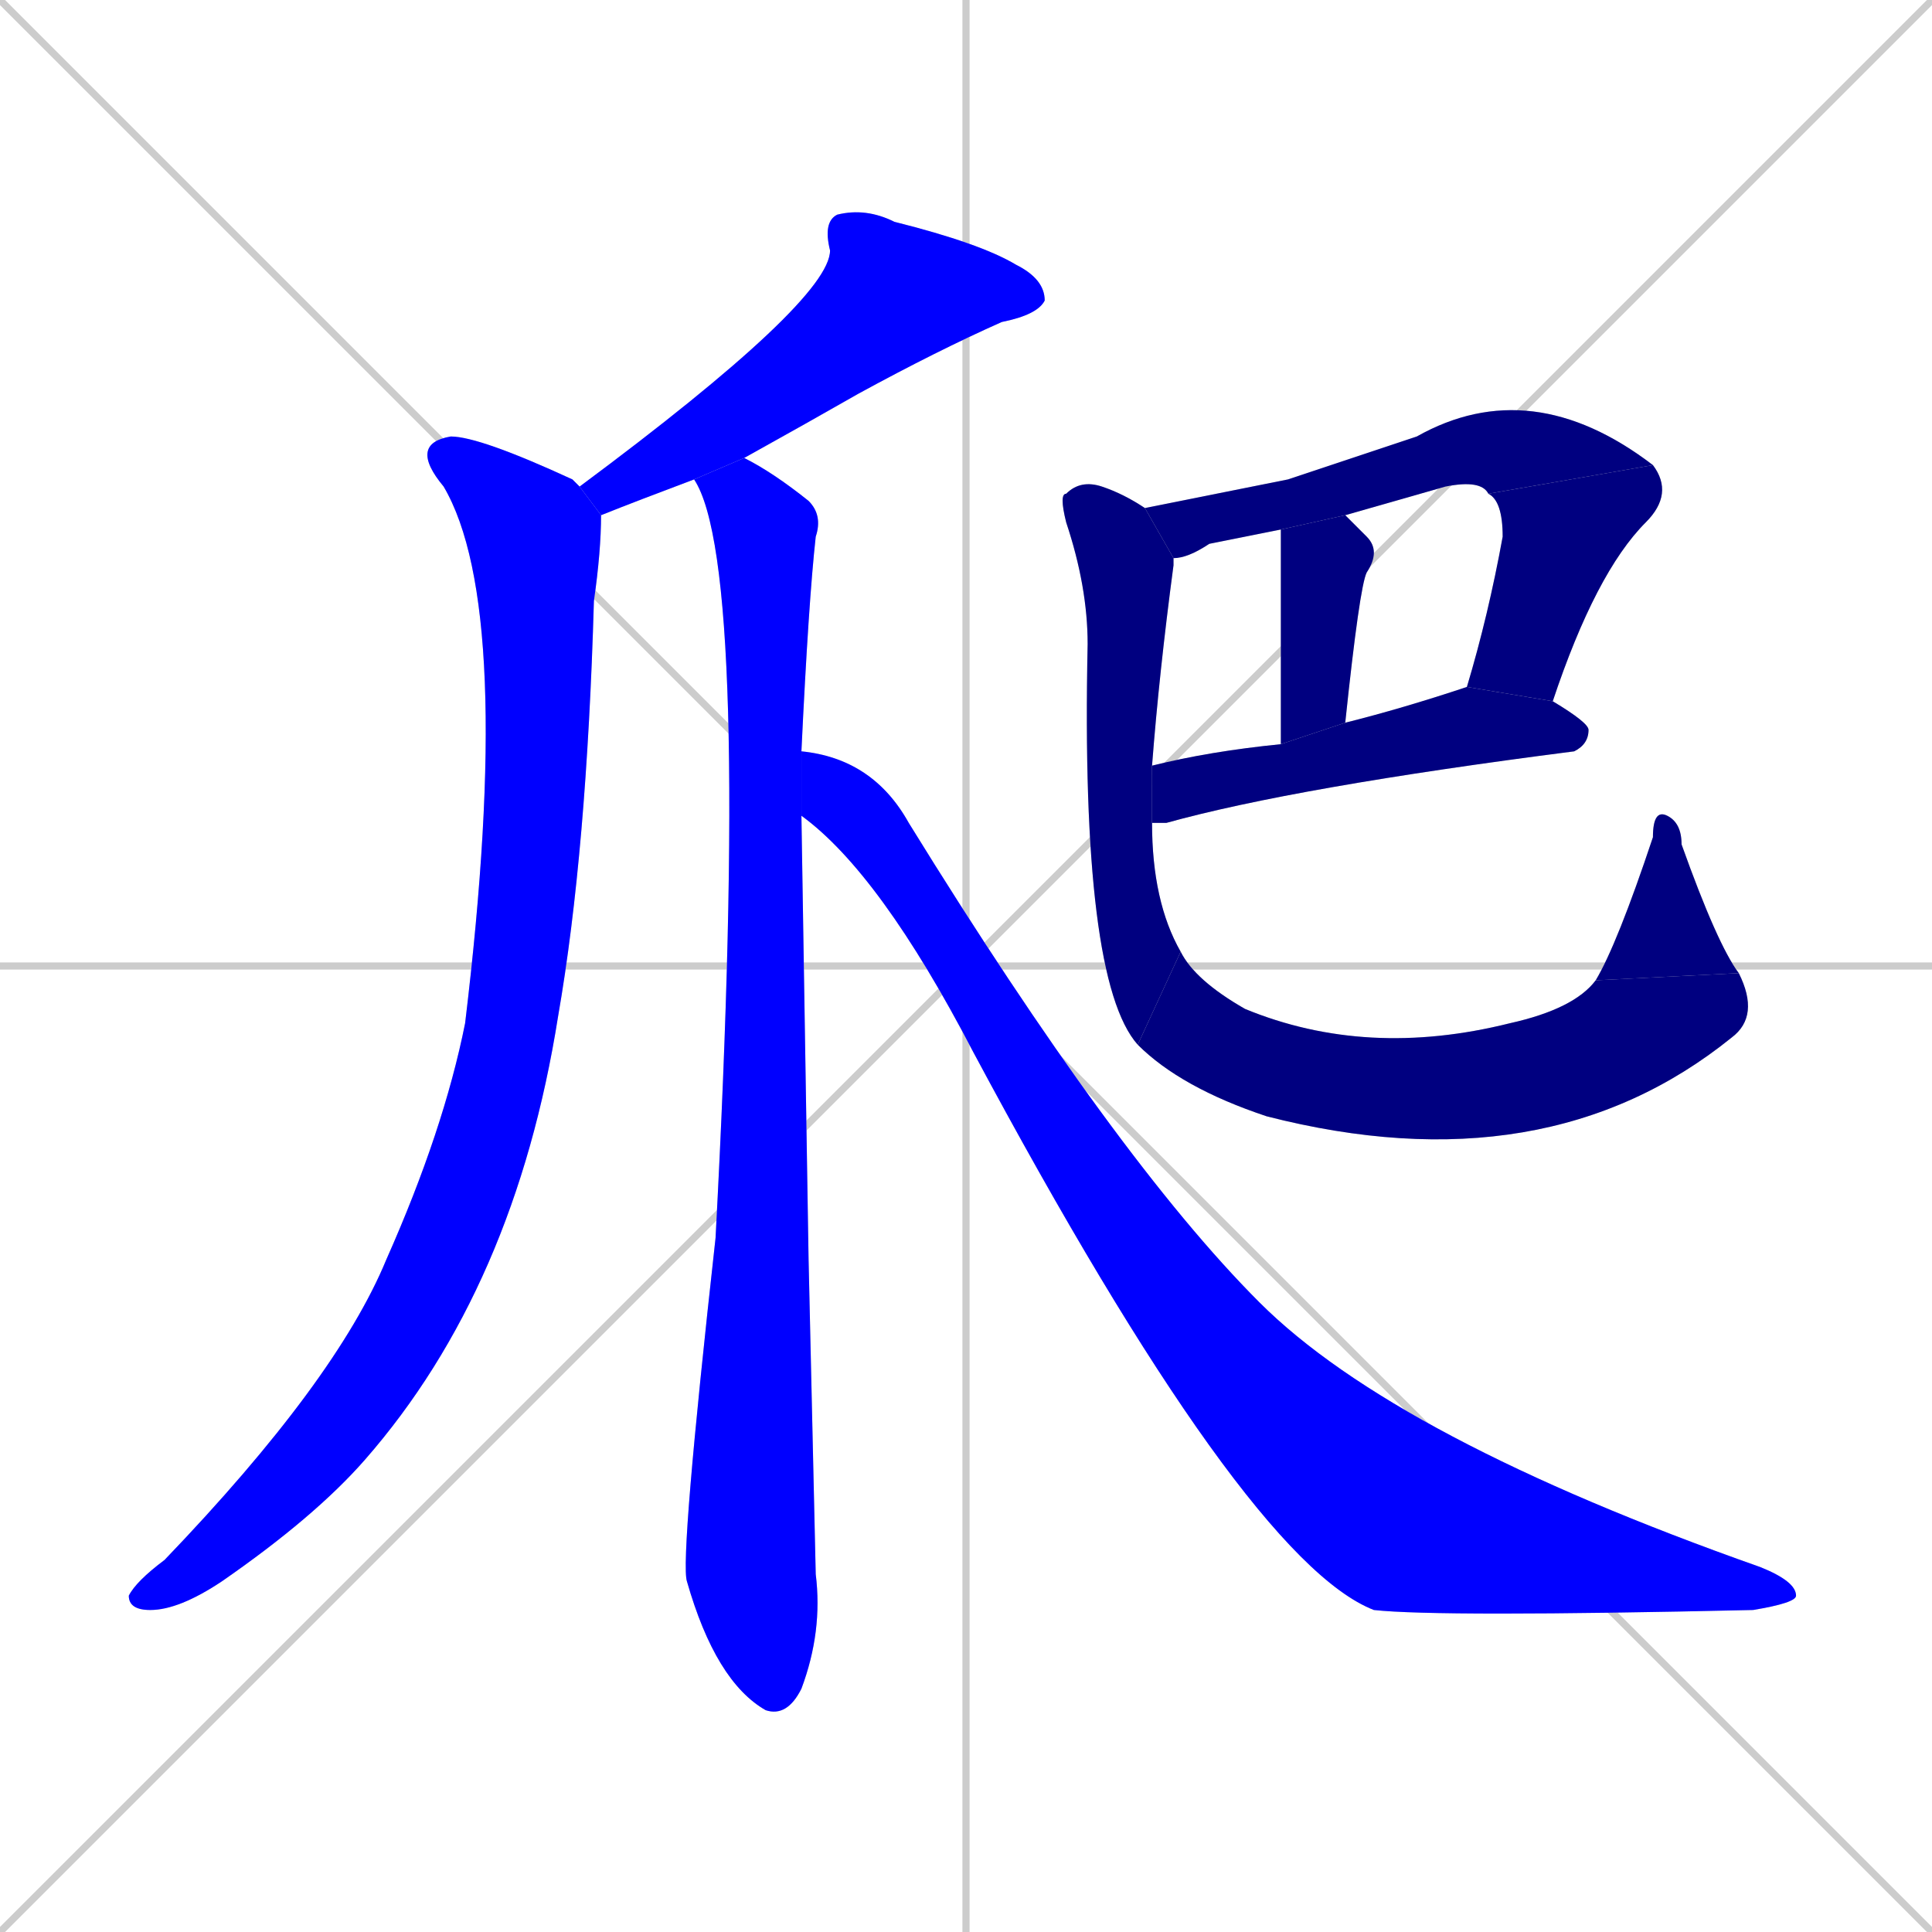 <svg xmlns="http://www.w3.org/2000/svg" xmlns:xlink="http://www.w3.org/1999/xlink" width="270" height="270"><defs><clipPath id="clip-mask-1"><rect x="81" y="29" width="65" height="43"><animate attributeName="y" from="-14" to="29" dur="0.159" begin="0; animate11.end + 1" id="animate1" fill="freeze"/></rect></clipPath><clipPath id="clip-mask-2"><rect x="18" y="61" width="66" height="164"><set attributeName="y" to="-103" begin="0; animate11.end + 1" /><animate attributeName="y" from="-103" to="61" dur="0.607" begin="animate1.end + 0.5" id="animate2" fill="freeze"/></rect></clipPath><clipPath id="clip-mask-3"><rect x="95" y="64" width="20" height="176"><set attributeName="y" to="-112" begin="0; animate11.end + 1" /><animate attributeName="y" from="-112" to="64" dur="0.652" begin="animate2.end + 0.5" id="animate3" fill="freeze"/></rect></clipPath><clipPath id="clip-mask-4"><rect x="112" y="105" width="139" height="121"><set attributeName="x" to="-27" begin="0; animate11.end + 1" /><animate attributeName="x" from="-27" to="112" dur="0.515" begin="animate3.end + 0.5" id="animate4" fill="freeze"/></rect></clipPath><clipPath id="clip-mask-5"><rect x="160" y="52" width="71" height="26"><set attributeName="x" to="89" begin="0; animate11.end + 1" /><animate attributeName="x" from="89" to="160" dur="0.263" begin="animate4.end + 0.5" id="animate5" fill="freeze"/></rect></clipPath><clipPath id="clip-mask-6"><rect x="205" y="65" width="29" height="33"><set attributeName="y" to="32" begin="0; animate11.end + 1" /><animate attributeName="y" from="32" to="65" dur="0.122" begin="animate5.end" id="animate6" fill="freeze"/></rect></clipPath><clipPath id="clip-mask-7"><rect x="179" y="72" width="14" height="32"><set attributeName="y" to="40" begin="0; animate11.end + 1" /><animate attributeName="y" from="40" to="72" dur="0.119" begin="animate6.end + 0.5" id="animate7" fill="freeze"/></rect></clipPath><clipPath id="clip-mask-8"><rect x="161" y="96" width="61" height="19"><set attributeName="x" to="100" begin="0; animate11.end + 1" /><animate attributeName="x" from="100" to="161" dur="0.226" begin="animate7.end + 0.5" id="animate8" fill="freeze"/></rect></clipPath><clipPath id="clip-mask-9"><rect x="148" y="67" width="17" height="79"><set attributeName="y" to="-12" begin="0; animate11.end + 1" /><animate attributeName="y" from="-12" to="67" dur="0.293" begin="animate8.end + 0.5" id="animate9" fill="freeze"/></rect></clipPath><clipPath id="clip-mask-10"><rect x="159" y="133" width="87" height="33"><set attributeName="x" to="72" begin="0; animate11.end + 1" /><animate attributeName="x" from="72" to="159" dur="0.322" begin="animate9.end" id="animate10" fill="freeze"/></rect></clipPath><clipPath id="clip-mask-11"><rect x="223" y="113" width="20" height="24"><set attributeName="y" to="137" begin="0; animate11.end + 1" /><animate attributeName="y" from="137" to="113" dur="0.089" begin="animate10.end" id="animate11" fill="freeze"/></rect></clipPath></defs><path d="M 0 0 L 270 270 M 270 0 L 0 270 M 135 0 L 135 270 M 0 135 L 270 135" stroke="#CCCCCC" /><path d="M 97 67 Q 89 70 84 72 L 81 68 Q 116 42 116 35 Q 115 31 117 30 Q 121 29 125 31 Q 137 34 142 37 Q 146 39 146 42 Q 145 44 140 45 Q 131 49 120 55 Q 113 59 104 64" fill="#CCCCCC"/><path d="M 84 72 Q 84 77 83 84 Q 82 119 78 142 Q 72 180 51 204 Q 44 212 31 221 Q 25 225 21 225 Q 18 225 18 223 Q 19 221 23 218 Q 47 193 54 176 Q 62 158 65 143 Q 72 85 62 68 Q 57 62 63 61 Q 67 61 80 67 Q 81 68 81 68" fill="#CCCCCC"/><path d="M 113 176 L 114 220 Q 115 228 112 236 Q 110 240 107 239 Q 100 235 96 221 Q 95 218 100 173 Q 105 79 97 67 L 104 64 Q 108 66 113 70 Q 115 72 114 75 Q 113 84 112 105 L 112 114" fill="#CCCCCC"/><path d="M 112 105 Q 122 106 127 115 Q 156 162 176 182 Q 195 201 246 219 Q 251 221 251 223 Q 251 224 245 225 Q 201 226 192 225 Q 174 218 136 147 Q 123 122 112 114" fill="#CCCCCC"/><path d="M 180 67 L 198 61 Q 214 52 231 65 L 208 69 Q 207 67 202 68 Q 195 70 188 72 L 179 74 Q 174 75 169 76 Q 166 78 164 78 L 160 71" fill="#CCCCCC"/><path d="M 231 65 Q 234 69 230 73 Q 223 80 217 98 L 205 96 L 205 96 Q 208 86 210 75 Q 210 70 208 69" fill="#CCCCCC"/><path d="M 188 72 Q 189 73 191 75 Q 193 77 191 80 Q 190 82 188 101 L 179 104 Q 179 75 179 74" fill="#CCCCCC"/><path d="M 217 98 Q 222 101 222 102 Q 222 104 220 105 Q 181 110 163 115 Q 162 115 161 115 L 161 107 Q 169 105 179 104 L 188 101 Q 196 99 205 96" fill="#CCCCCC"/><path d="M 161 115 Q 161 126 165 133 L 159 146 Q 151 137 152 90 Q 152 82 149 73 Q 148 69 149 69 Q 151 67 154 68 Q 157 69 160 71 L 164 78 Q 164 78 164 79 Q 162 94 161 107" fill="#CCCCCC"/><path d="M 165 133 Q 167 137 174 141 Q 191 148 211 143 Q 220 141 223 137 L 243 136 Q 246 142 242 145 Q 216 166 177 156 Q 165 152 159 146" fill="#CCCCCC"/><path d="M 223 137 Q 226 132 231 117 Q 231 113 233 114 Q 235 115 235 118 Q 240 132 243 136" fill="#CCCCCC"/><path d="M 97 67 Q 89 70 84 72 L 81 68 Q 116 42 116 35 Q 115 31 117 30 Q 121 29 125 31 Q 137 34 142 37 Q 146 39 146 42 Q 145 44 140 45 Q 131 49 120 55 Q 113 59 104 64" fill="#0000ff" clip-path="url(#clip-mask-1)" /><path d="M 84 72 Q 84 77 83 84 Q 82 119 78 142 Q 72 180 51 204 Q 44 212 31 221 Q 25 225 21 225 Q 18 225 18 223 Q 19 221 23 218 Q 47 193 54 176 Q 62 158 65 143 Q 72 85 62 68 Q 57 62 63 61 Q 67 61 80 67 Q 81 68 81 68" fill="#0000ff" clip-path="url(#clip-mask-2)" /><path d="M 113 176 L 114 220 Q 115 228 112 236 Q 110 240 107 239 Q 100 235 96 221 Q 95 218 100 173 Q 105 79 97 67 L 104 64 Q 108 66 113 70 Q 115 72 114 75 Q 113 84 112 105 L 112 114" fill="#0000ff" clip-path="url(#clip-mask-3)" /><path d="M 112 105 Q 122 106 127 115 Q 156 162 176 182 Q 195 201 246 219 Q 251 221 251 223 Q 251 224 245 225 Q 201 226 192 225 Q 174 218 136 147 Q 123 122 112 114" fill="#0000ff" clip-path="url(#clip-mask-4)" /><path d="M 180 67 L 198 61 Q 214 52 231 65 L 208 69 Q 207 67 202 68 Q 195 70 188 72 L 179 74 Q 174 75 169 76 Q 166 78 164 78 L 160 71" fill="#000080" clip-path="url(#clip-mask-5)" /><path d="M 231 65 Q 234 69 230 73 Q 223 80 217 98 L 205 96 L 205 96 Q 208 86 210 75 Q 210 70 208 69" fill="#000080" clip-path="url(#clip-mask-6)" /><path d="M 188 72 Q 189 73 191 75 Q 193 77 191 80 Q 190 82 188 101 L 179 104 Q 179 75 179 74" fill="#000080" clip-path="url(#clip-mask-7)" /><path d="M 217 98 Q 222 101 222 102 Q 222 104 220 105 Q 181 110 163 115 Q 162 115 161 115 L 161 107 Q 169 105 179 104 L 188 101 Q 196 99 205 96" fill="#000080" clip-path="url(#clip-mask-8)" /><path d="M 161 115 Q 161 126 165 133 L 159 146 Q 151 137 152 90 Q 152 82 149 73 Q 148 69 149 69 Q 151 67 154 68 Q 157 69 160 71 L 164 78 Q 164 78 164 79 Q 162 94 161 107" fill="#000080" clip-path="url(#clip-mask-9)" /><path d="M 165 133 Q 167 137 174 141 Q 191 148 211 143 Q 220 141 223 137 L 243 136 Q 246 142 242 145 Q 216 166 177 156 Q 165 152 159 146" fill="#000080" clip-path="url(#clip-mask-10)" /><path d="M 223 137 Q 226 132 231 117 Q 231 113 233 114 Q 235 115 235 118 Q 240 132 243 136" fill="#000080" clip-path="url(#clip-mask-11)" /></svg>